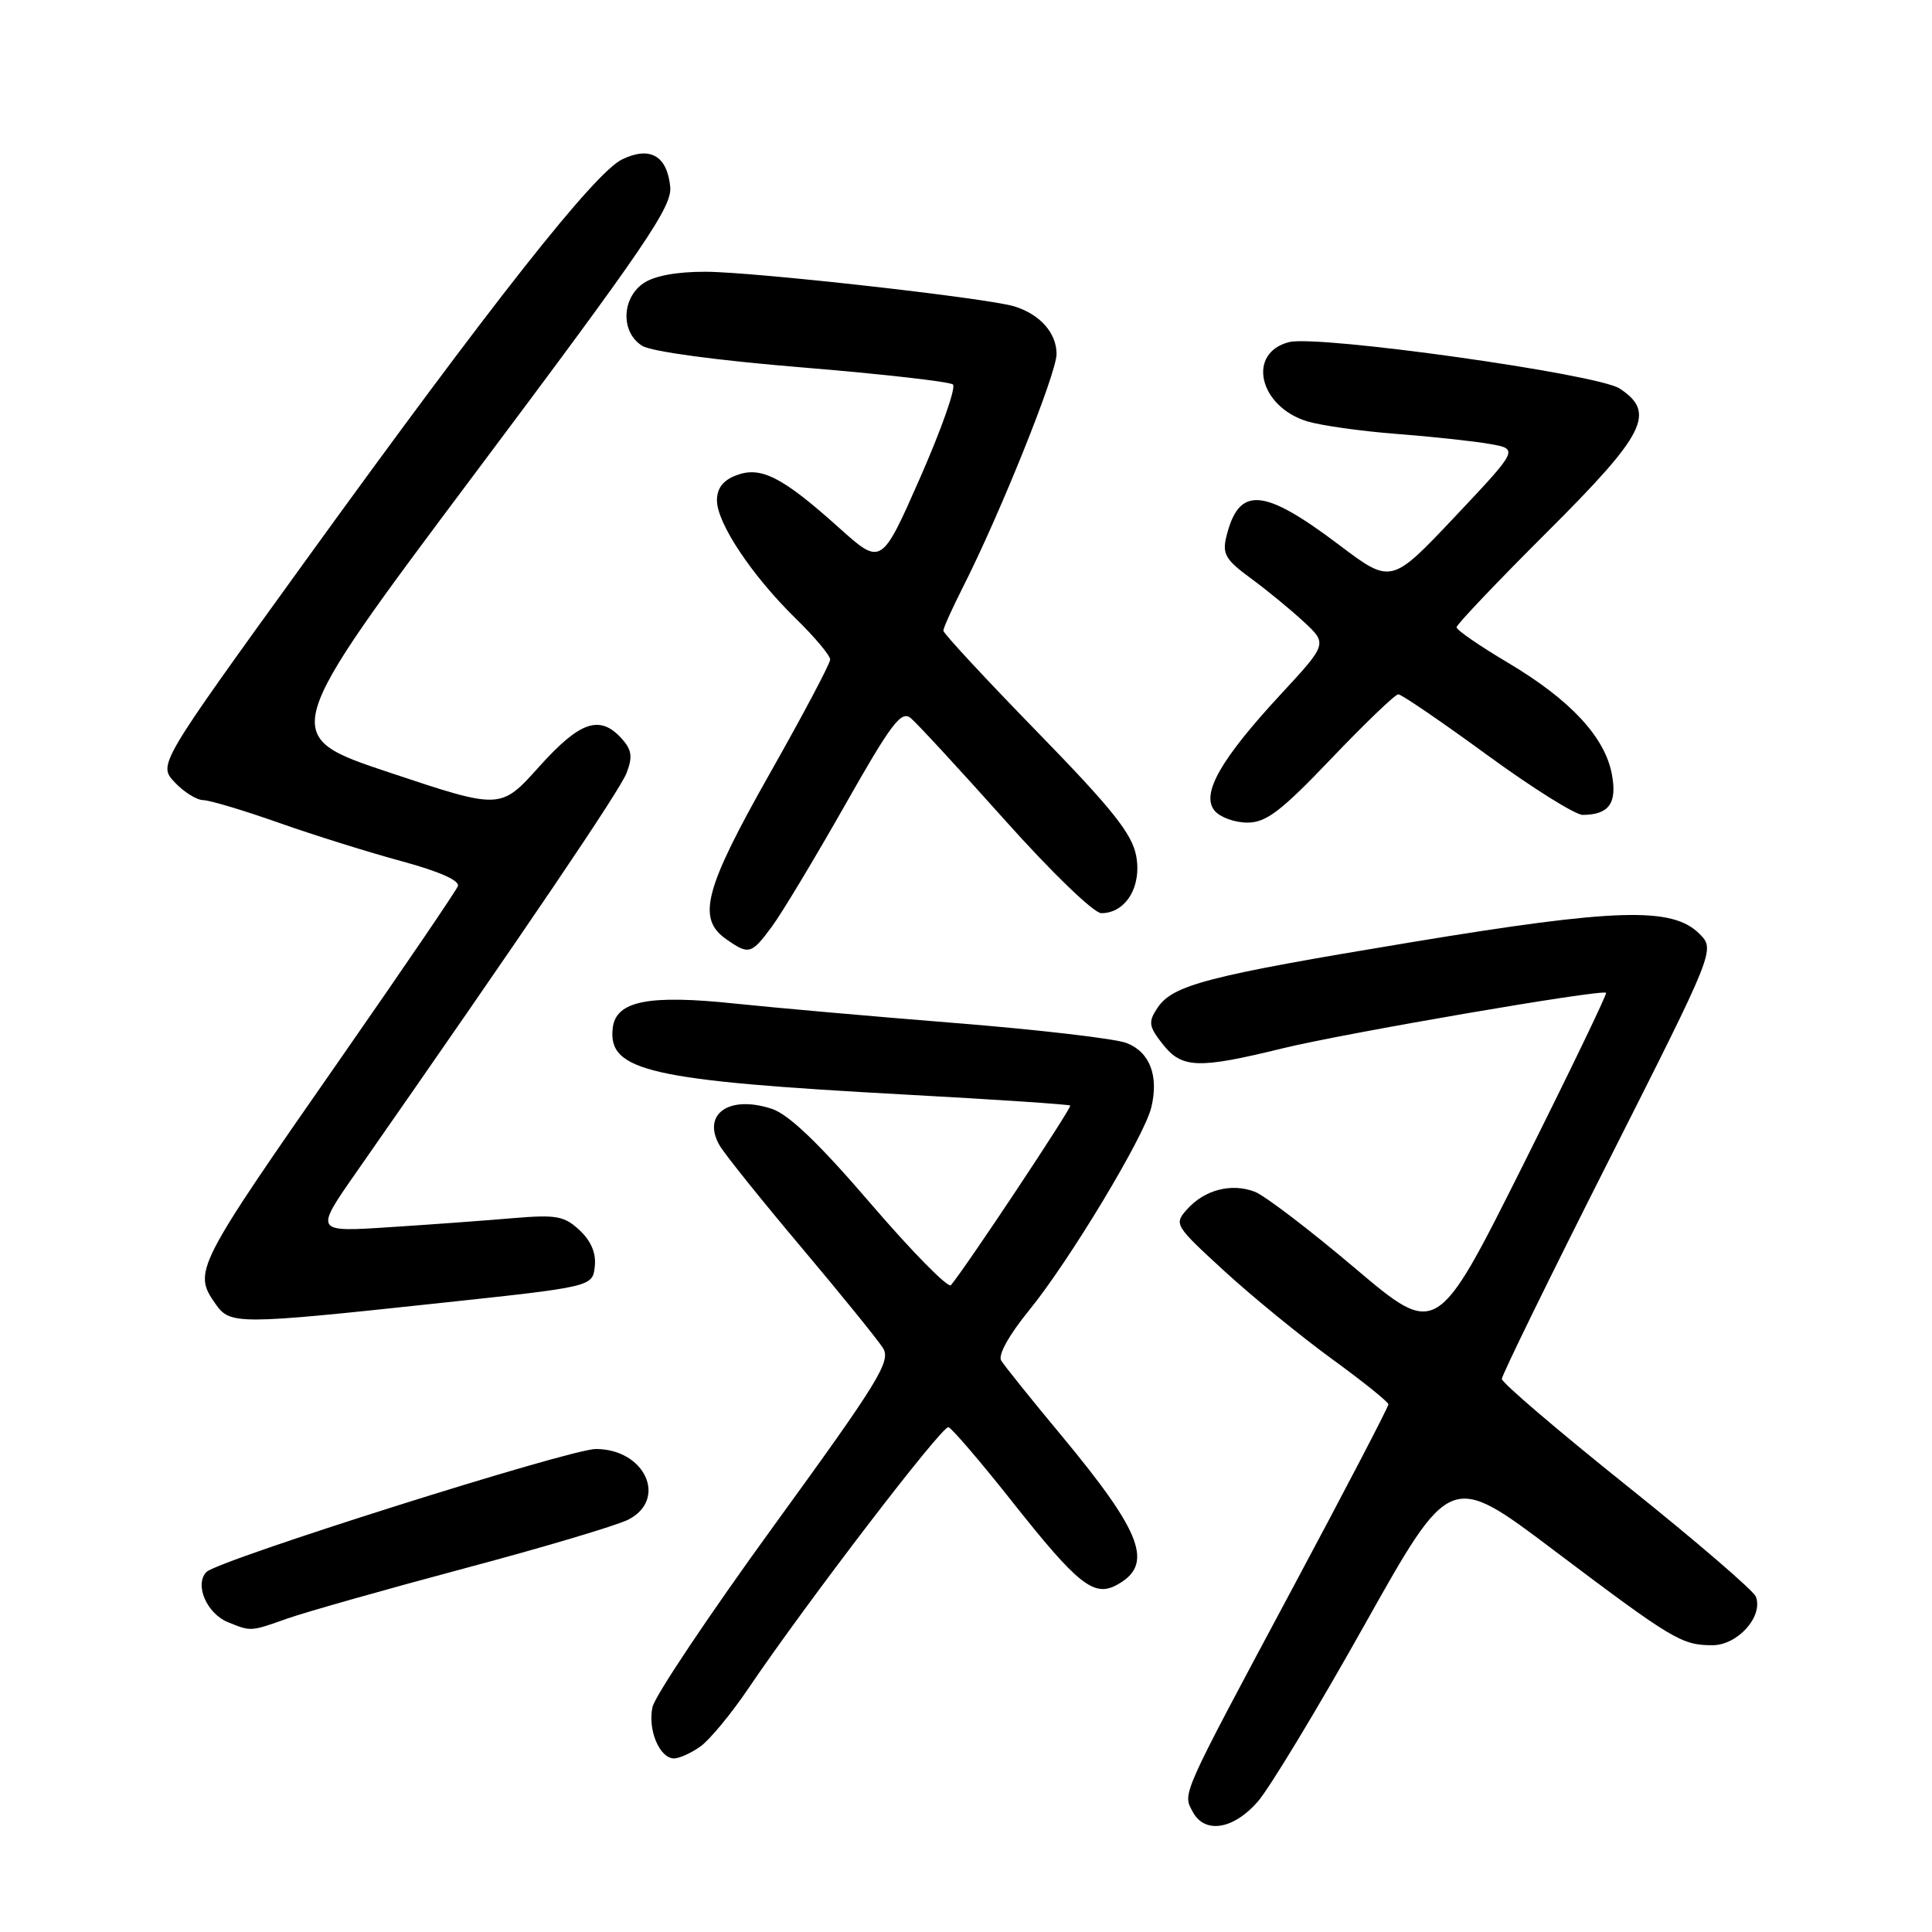 <?xml version="1.0" encoding="UTF-8" standalone="no"?>
<!DOCTYPE svg PUBLIC "-//W3C//DTD SVG 1.1//EN" "http://www.w3.org/Graphics/SVG/1.1/DTD/svg11.dtd" >
<svg xmlns="http://www.w3.org/2000/svg" xmlns:xlink="http://www.w3.org/1999/xlink" version="1.1" viewBox="0 0 256 256">
 <g >
 <path fill="currentColor"
d=" M 166.65 238.74 C 168.22 236.94 174.60 226.39 180.83 215.27 C 192.17 195.07 192.17 195.07 205.83 205.37 C 221.66 217.30 222.83 218.00 226.91 218.00 C 230.25 218.00 233.67 214.18 232.66 211.56 C 232.35 210.76 224.66 204.15 215.55 196.86 C 206.45 189.58 199.00 183.21 199.00 182.72 C 199.00 182.22 205.36 169.22 213.14 153.83 C 227.28 125.84 227.28 125.84 225.18 123.73 C 221.59 120.14 214.15 120.36 186.95 124.86 C 159.85 129.34 155.37 130.51 153.34 133.59 C 152.13 135.43 152.22 136.01 154.05 138.34 C 156.61 141.59 158.73 141.66 170.00 138.90 C 178.14 136.91 212.17 131.06 212.81 131.55 C 212.98 131.68 208.00 142.01 201.75 154.50 C 190.38 177.21 190.38 177.21 179.52 168.02 C 173.54 162.96 167.58 158.41 166.26 157.91 C 163.17 156.73 159.63 157.65 157.32 160.21 C 155.53 162.21 155.62 162.35 162.20 168.39 C 165.88 171.77 172.28 177.00 176.42 180.02 C 180.56 183.03 183.96 185.76 183.97 186.08 C 183.99 186.40 178.24 197.43 171.20 210.58 C 156.35 238.35 156.70 237.56 158.04 240.07 C 159.62 243.03 163.41 242.44 166.65 238.74 Z  M 92.78 231.44 C 94.00 230.58 96.89 227.10 99.19 223.69 C 106.85 212.37 124.84 188.88 125.67 189.11 C 126.13 189.24 129.99 193.75 134.25 199.14 C 142.79 209.92 144.94 211.64 147.93 210.04 C 152.95 207.35 151.44 203.22 140.69 190.27 C 136.68 185.45 133.07 180.95 132.66 180.28 C 132.22 179.55 133.70 176.88 136.38 173.60 C 141.71 167.05 151.62 150.60 152.55 146.75 C 153.57 142.55 152.35 139.38 149.26 138.20 C 147.74 137.62 137.50 136.43 126.50 135.55 C 115.50 134.67 102.45 133.51 97.50 132.99 C 85.93 131.76 81.61 132.62 81.19 136.22 C 80.52 141.94 86.06 143.19 120.00 145.04 C 131.82 145.68 141.64 146.34 141.81 146.49 C 142.07 146.74 127.89 168.08 126.00 170.29 C 125.63 170.72 120.87 165.88 115.42 159.54 C 108.56 151.54 104.52 147.67 102.28 146.93 C 96.62 145.06 92.97 147.60 95.34 151.76 C 95.98 152.88 100.84 158.94 106.14 165.23 C 111.44 171.52 116.32 177.55 117.00 178.62 C 118.08 180.36 116.49 182.96 102.63 202.04 C 94.06 213.84 86.78 224.71 86.46 226.19 C 85.80 229.19 87.40 233.00 89.31 233.00 C 90.00 233.00 91.56 232.30 92.78 231.44 Z  M 38.12 214.45 C 40.53 213.60 51.05 210.62 61.50 207.83 C 71.95 205.05 81.74 202.13 83.25 201.36 C 88.52 198.66 85.46 192.00 78.95 192.00 C 75.52 192.00 28.84 206.75 27.35 208.30 C 25.74 209.98 27.40 213.82 30.23 214.96 C 33.30 216.20 33.17 216.20 38.12 214.45 Z  M 58.00 172.69 C 78.50 170.50 78.50 170.50 78.81 167.84 C 79.01 166.08 78.34 164.46 76.81 163.02 C 74.78 161.12 73.72 160.93 68.00 161.41 C 64.42 161.72 57.04 162.26 51.59 162.61 C 41.68 163.26 41.68 163.26 47.18 155.38 C 69.83 122.92 82.16 104.71 83.03 102.41 C 83.85 100.28 83.71 99.34 82.37 97.86 C 79.48 94.66 76.84 95.57 71.42 101.61 C 66.33 107.28 66.33 107.28 51.62 102.37 C 36.92 97.47 36.92 97.47 63.01 62.63 C 85.52 32.59 89.07 27.38 88.81 24.75 C 88.39 20.63 86.14 19.34 82.45 21.11 C 78.79 22.87 65.24 40.05 40.40 74.41 C 20.95 101.32 20.95 101.32 23.15 103.66 C 24.36 104.95 26.06 106.01 26.92 106.02 C 27.79 106.03 32.33 107.39 37.00 109.04 C 41.67 110.69 49.01 112.98 53.31 114.14 C 58.21 115.47 60.95 116.69 60.67 117.42 C 60.42 118.06 53.48 128.26 45.25 140.08 C 25.80 168.00 25.55 168.48 28.56 172.78 C 30.49 175.54 31.41 175.54 58.00 172.69 Z  M 102.30 122.75 C 103.62 120.96 107.96 113.74 111.95 106.71 C 118.12 95.82 119.42 94.10 120.69 95.16 C 121.51 95.84 127.13 101.93 133.18 108.70 C 139.35 115.60 144.94 121.00 145.93 121.00 C 149.17 121.00 151.31 117.48 150.55 113.41 C 150.00 110.47 147.36 107.16 137.43 96.97 C 130.59 89.95 125.00 83.92 125.00 83.57 C 125.00 83.22 126.14 80.67 127.54 77.91 C 132.51 68.12 140.00 49.47 140.00 46.91 C 140.00 44.11 137.79 41.63 134.38 40.59 C 130.72 39.48 99.79 36.01 93.47 36.01 C 89.63 36.00 86.64 36.56 85.22 37.56 C 82.34 39.58 82.26 44.06 85.09 45.82 C 86.32 46.59 94.99 47.76 106.34 48.69 C 116.88 49.56 125.85 50.57 126.27 50.95 C 126.70 51.34 124.74 56.89 121.92 63.31 C 116.78 74.97 116.78 74.97 111.14 69.90 C 103.65 63.18 100.82 61.74 97.56 62.98 C 95.81 63.64 95.00 64.70 95.00 66.30 C 95.00 69.33 99.64 76.28 105.44 81.96 C 107.95 84.41 110.00 86.85 110.00 87.39 C 110.00 87.93 106.40 94.73 102.00 102.50 C 93.33 117.83 92.31 121.70 96.22 124.44 C 99.24 126.56 99.55 126.47 102.30 122.75 Z  M 176.42 100.50 C 180.88 95.83 184.87 92.00 185.28 92.00 C 185.70 92.00 190.98 95.60 197.00 100.00 C 203.02 104.40 208.75 107.99 209.73 107.98 C 213.21 107.95 214.30 106.43 213.58 102.59 C 212.66 97.65 208.07 92.73 199.87 87.85 C 196.09 85.61 193.00 83.48 193.00 83.12 C 193.00 82.76 198.40 77.08 205.00 70.50 C 218.05 57.49 219.47 54.67 214.61 51.48 C 211.67 49.55 174.68 44.36 170.82 45.33 C 165.18 46.75 166.81 53.87 173.21 55.83 C 175.02 56.38 180.32 57.13 185.00 57.49 C 189.68 57.85 195.24 58.45 197.37 58.82 C 201.24 59.50 201.24 59.50 192.79 68.46 C 184.34 77.41 184.34 77.41 177.42 72.19 C 167.35 64.59 164.14 64.37 162.49 71.14 C 161.94 73.38 162.41 74.19 165.67 76.58 C 167.78 78.12 170.94 80.71 172.70 82.34 C 175.91 85.30 175.91 85.30 169.67 92.04 C 161.73 100.62 159.11 105.22 160.94 107.42 C 161.66 108.29 163.61 109.00 165.28 109.00 C 167.78 109.00 169.73 107.51 176.42 100.50 Z "/>
</g>
</svg>